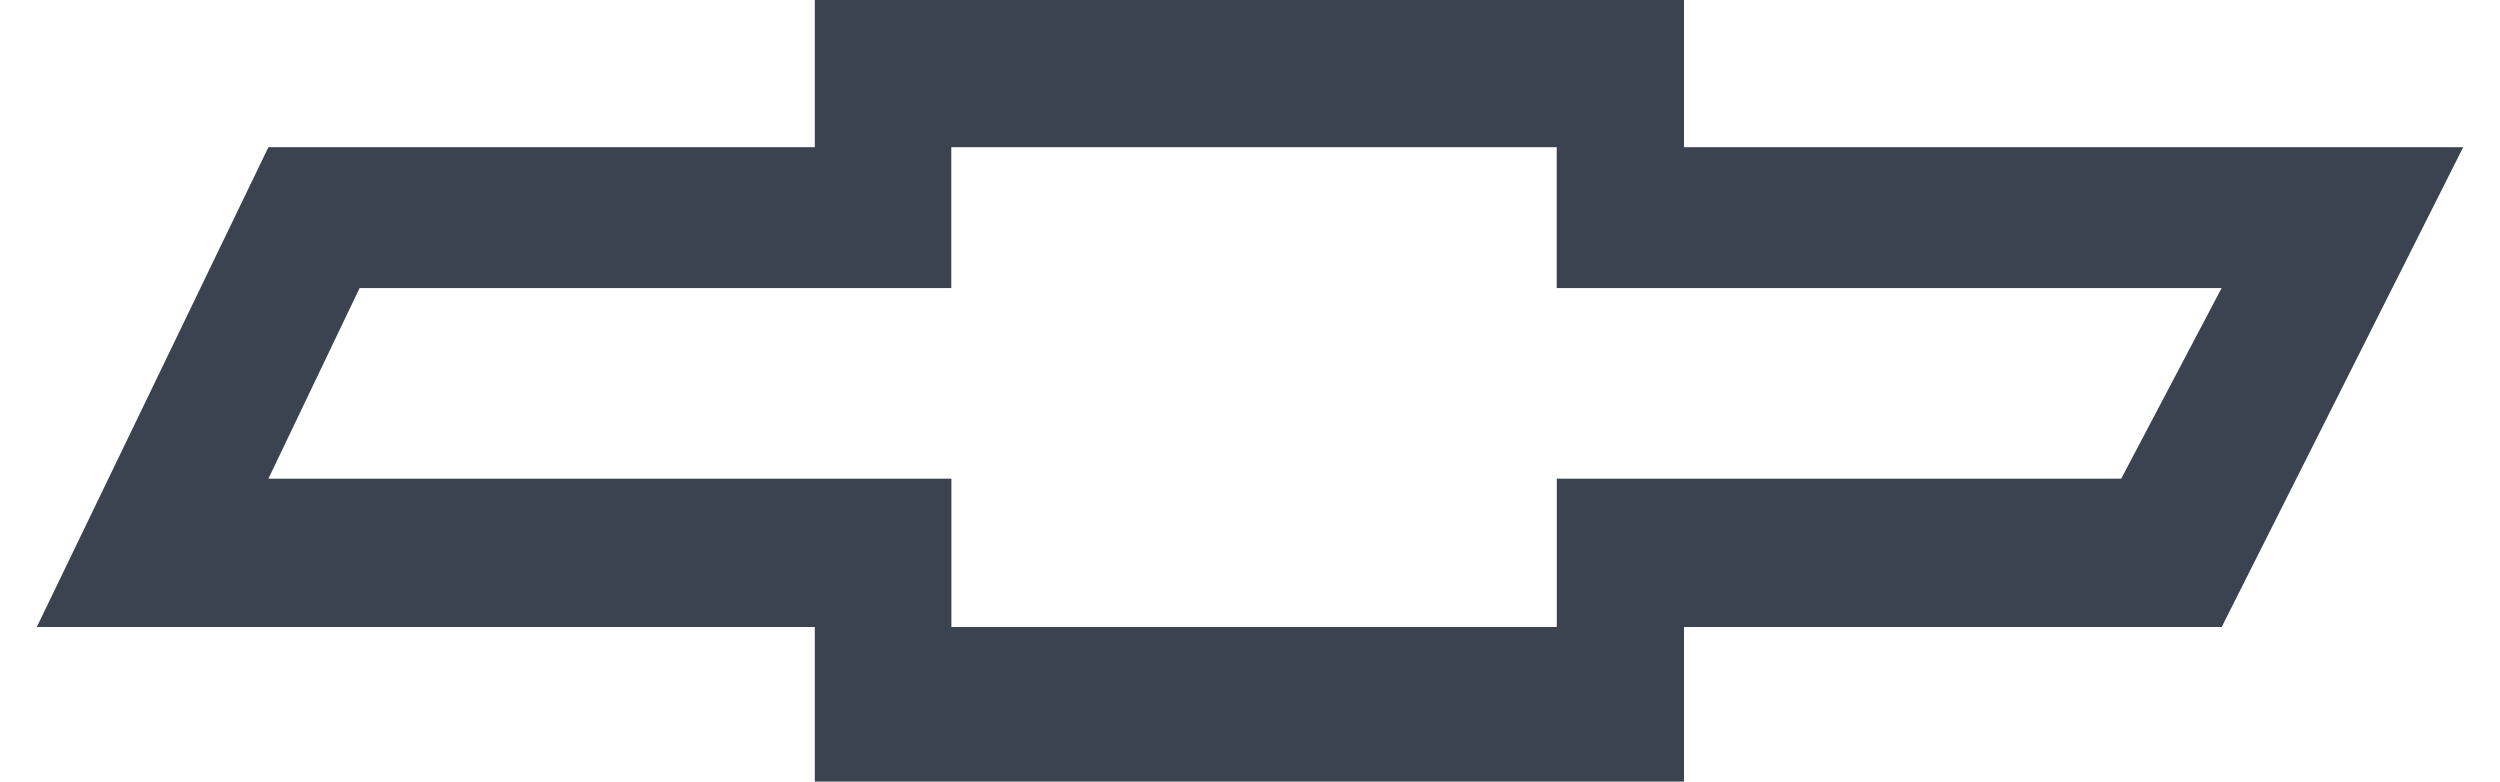 <?xml version="1.0" encoding="utf-8"?>
<!-- Generator: Adobe Illustrator 24.1.2, SVG Export Plug-In . SVG Version: 6.00 Build 0)  -->
<svg version="1.1" id="Layer_1" xmlns="http://www.w3.org/2000/svg" xmlns:xlink="http://www.w3.org/1999/xlink" x="0px" y="0px"
	 viewBox="0 0 2500 781.6" style="enable-background:new 0 0 2500 781.6;" xml:space="preserve">
<style type="text/css">
	.st0{fill-rule:evenodd;clip-rule:evenodd;fill:#3b4351;}
</style>
<g>
	<path class="st0" d="M1684,147.2V0H814.8v147.2H268.4L36.8,627h778v154.6H1684V627h537.7l241.5-479.8L1684,147.2L1684,147.2z
		 M2121.2,478.7h-564.4V627H951.4V478.7h-683l91.2-190.6h591.7V147.2h605.4v140.9h664.9L2121.2,478.7L2121.2,478.7z"/>
</g>
</svg>
